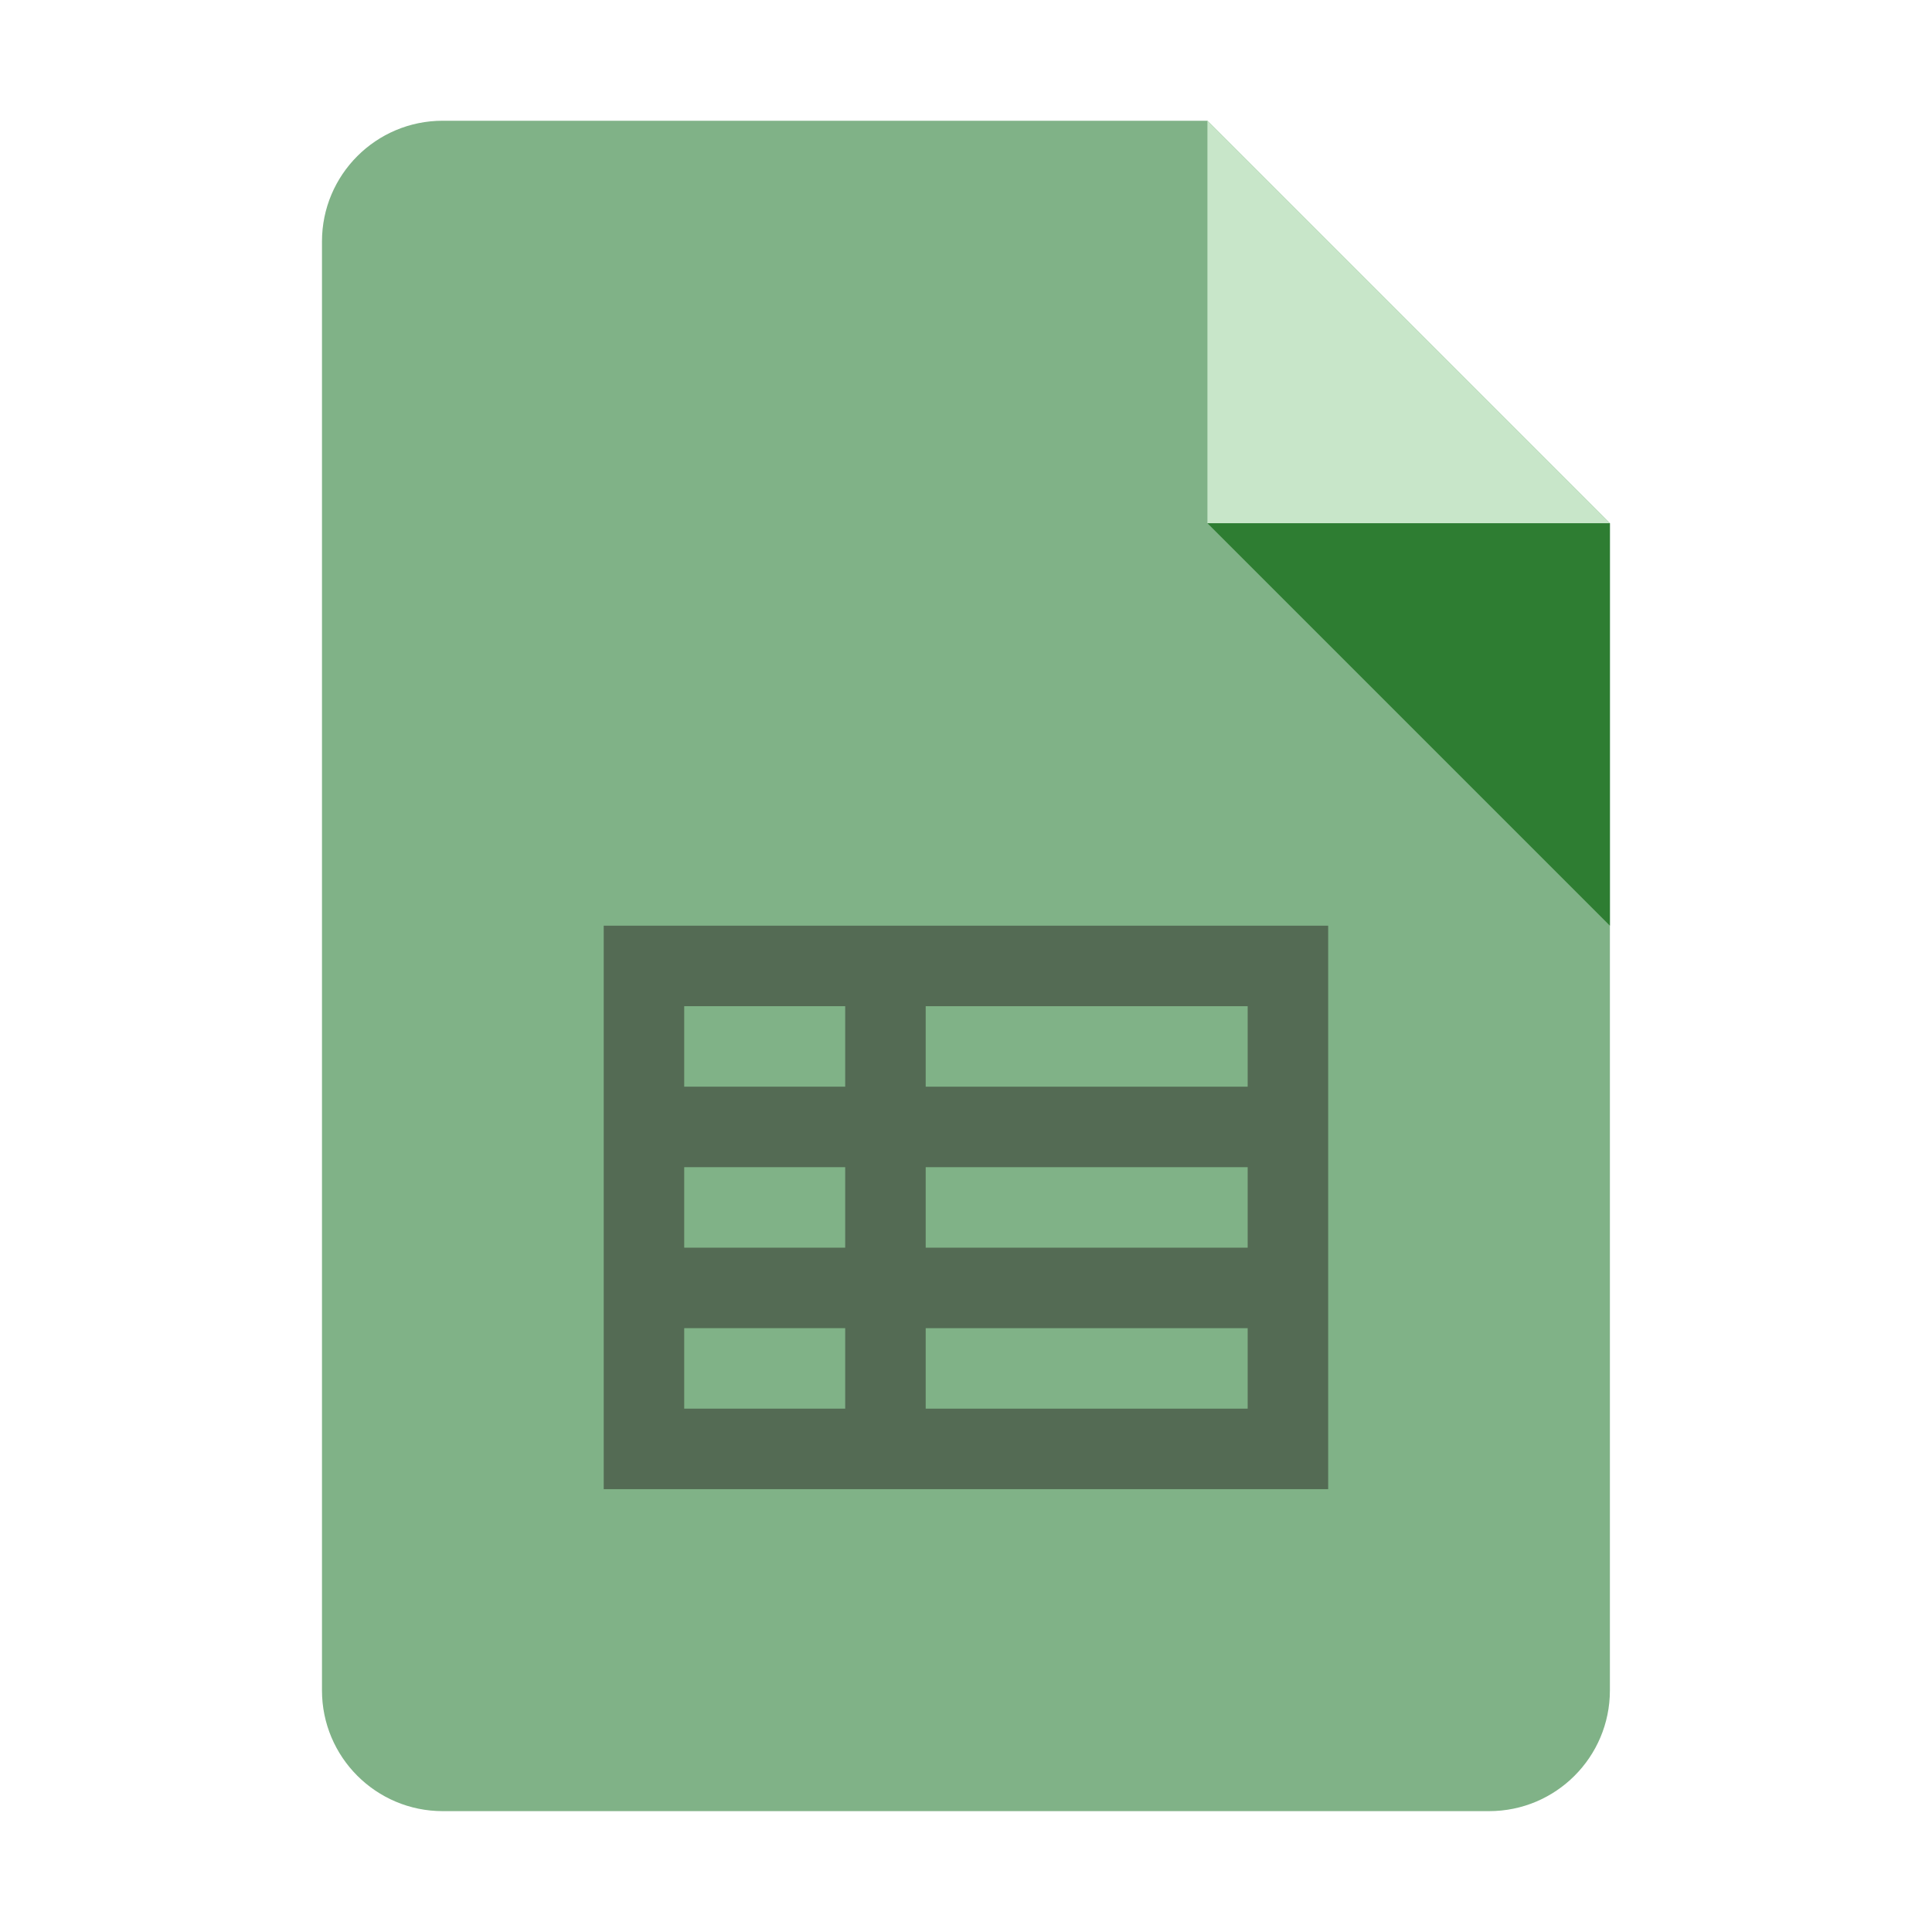 <svg xmlns="http://www.w3.org/2000/svg" xmlns:xlink="http://www.w3.org/1999/xlink" viewBox="0,0,256,256" width="48px" height="48px" fill-rule="nonzero"><g fill="none" fill-rule="nonzero" stroke="none" stroke-width="1" stroke-linecap="butt" stroke-linejoin="miter" stroke-miterlimit="10" stroke-dasharray="" stroke-dashoffset="0" font-family="none" font-weight="none" font-size="none" text-anchor="none" style="mix-blend-mode: normal"><g transform="scale(5.333,5.333)"><path d="M37,45h-26c-1.657,0 -3,-1.343 -3,-3v-36c0,-1.657 1.343,-3 3,-3h19l10,10v29c0,1.657 -1.343,3 -3,3z" fill="#80b287"></path><path d="M40,13h-10v-10z" fill="#c8e6c9"></path><path d="M30,13l10,10v-10z" fill="#2e7d32"></path><path d="M31,23h-14h-2v2v2v2v2v2v2v2h18v-2v-2v-2v-2v-2v-2v-2zM17,25h4v2h-4zM17,29h4v2h-4zM17,33h4v2h-4zM31,35h-8v-2h8zM31,31h-8v-2h8zM31,27h-8v-2h8z" fill="#546b54"></path></g></g></svg>